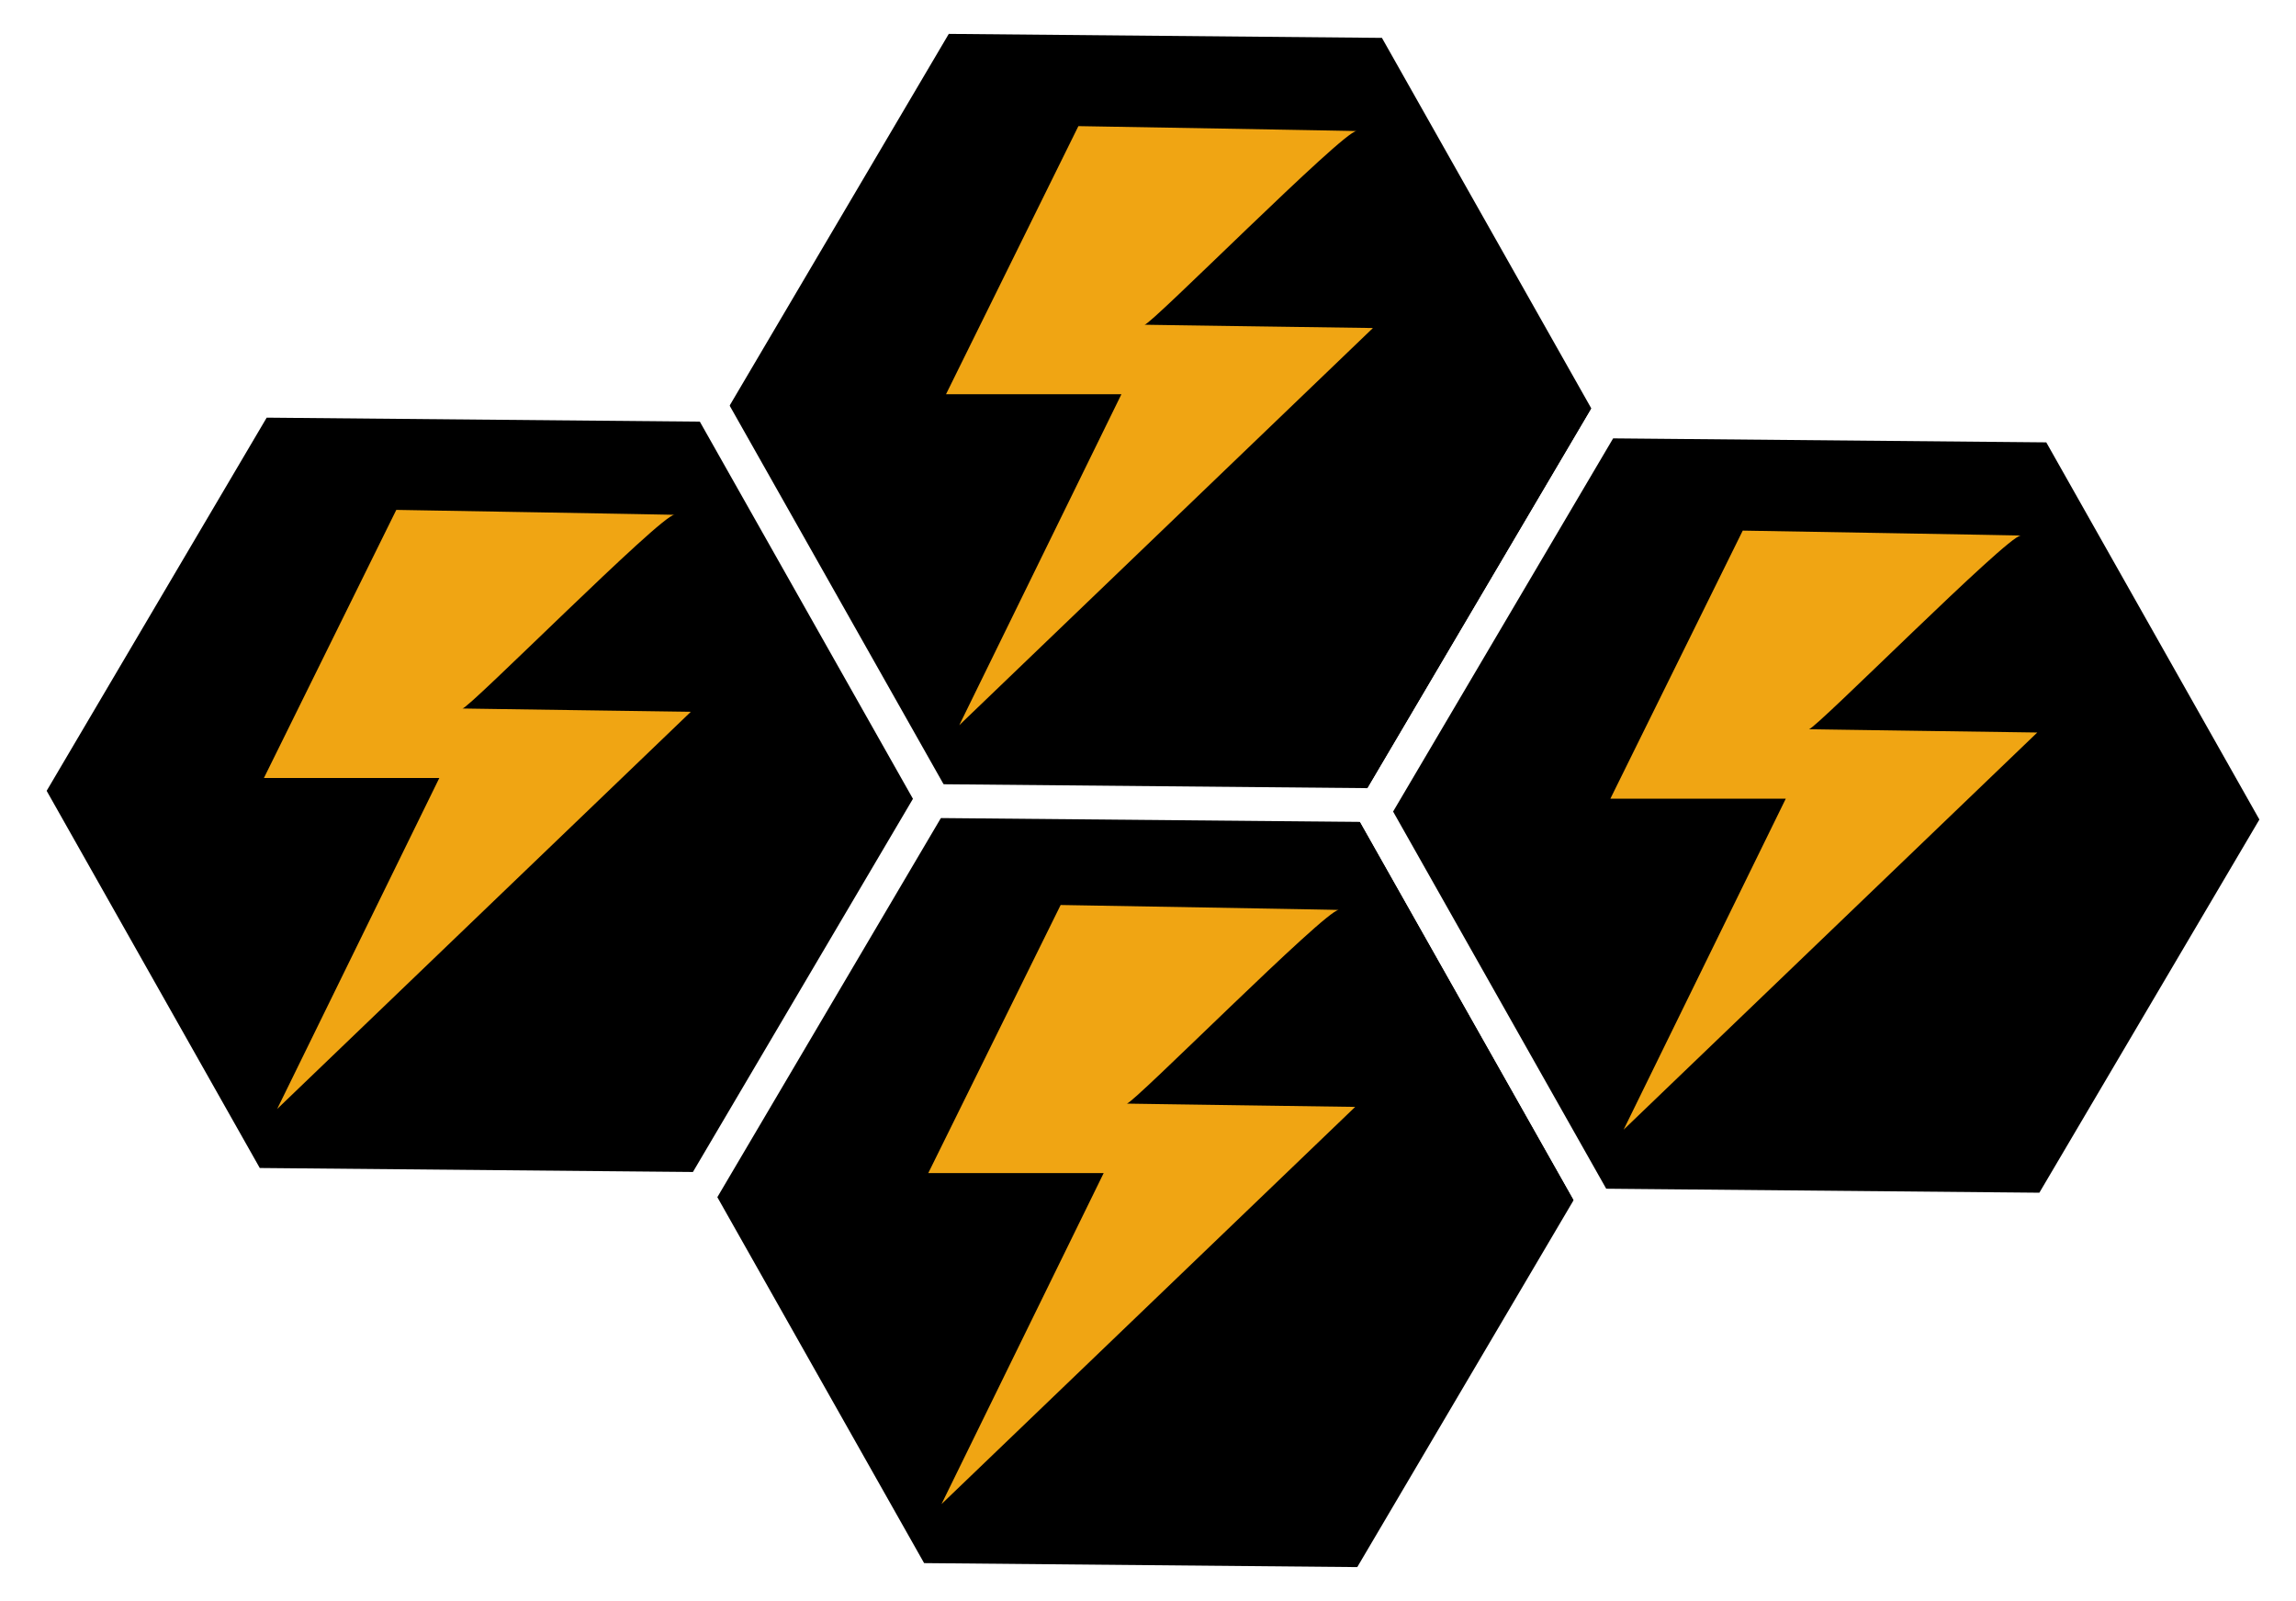 <?xml version="1.0" encoding="UTF-8" standalone="no"?>
<!-- Created with Inkscape (http://www.inkscape.org/) -->

<svg
   xmlns:dc="http://purl.org/dc/elements/1.1/"
   xmlns:cc="http://creativecommons.org/ns#"
   xmlns:rdf="http://www.w3.org/1999/02/22-rdf-syntax-ns#"
   xmlns:svg="http://www.w3.org/2000/svg"
   xmlns="http://www.w3.org/2000/svg"
   xmlns:sodipodi="http://sodipodi.sourceforge.net/DTD/sodipodi-0.dtd"
   xmlns:inkscape="http://www.inkscape.org/namespaces/inkscape"
   width="1330.081"
   height="927.271"
   id="svg2"
   version="1.1"
   inkscape:version="0.48.4 r9939"
   sodipodi:docname="icon.svg"
   inkscape:export-filename="C:\Users\qba\Source\Repos\Qooba.ServerlessFabric\github\ServerlessFabric\icon.png"
   inkscape:export-xdpi="9.9962769"
   inkscape:export-ydpi="9.9962769">
  <defs
     id="defs4">
    <filter
       inkscape:collect="always"
       id="filter3803"
       color-interpolation-filters="sRGB">
      <feGaussianBlur
         inkscape:collect="always"
         stdDeviation="3.321"
         id="feGaussianBlur3805" />
    </filter>
  </defs>
  <sodipodi:namedview
     id="base"
     pagecolor="#ffffff"
     bordercolor="#666666"
     borderopacity="1.0"
     inkscape:pageopacity="0.0"
     inkscape:pageshadow="2"
     inkscape:zoom="0.35"
     inkscape:cx="671.32636"
     inkscape:cy="236.63547"
     inkscape:document-units="px"
     inkscape:current-layer="g3807"
     showgrid="false"
     fit-margin-top="0"
     fit-margin-left="0"
     fit-margin-right="0"
     fit-margin-bottom="0"
     inkscape:window-width="1280"
     inkscape:window-height="657"
     inkscape:window-x="-8"
     inkscape:window-y="-8"
     inkscape:window-maximized="1" />
  <g
     inkscape:label="Layer 1"
     inkscape:groupmode="layer"
     id="layer1"
     transform="translate(346.326,133.988)">
    <g
       id="g3807"
       transform="translate(-94.286,-442.857)">
      <g
         id="g3821">
        <g
           style="stroke:#ffffff;stroke-opacity:1"
           id="g3811">
          <path
             transform="matrix(1,-0.002,0.002,1,-49.126,523.021)"
             d="M 197.143,460.934 -65.092,457.994 -193.663,229.423 -60,3.791 202.234,6.73 330.806,235.302 z"
             inkscape:randomized="0"
             inkscape:rounded="0"
             inkscape:flatsided="true"
             sodipodi:arg2="1.5820056"
             sodipodi:arg1="1.0584069"
             sodipodi:r2="227.11591"
             sodipodi:r1="262.25085"
             sodipodi:cy="232.36218"
             sodipodi:cx="68.571426"
             sodipodi:sides="6"
             id="path3791"
             style="fill:#000000;fill-opacity:1;stroke:#ffffff;stroke-width:19.6;stroke-miterlimit:4;stroke-opacity:1;stroke-dasharray:none;stroke-dashoffset:0"
             sodipodi:type="star" />
          <path
             transform="matrix(0.671,0,0,0.671,174.753,541.652)"
             sodipodi:nodetypes="cccccssc"
             inkscape:connector-curvature="0"
             id="path2985"
             d="m -302.857,72.362 -114.286,231.429 151.429,0 -140,285.714 357.143,-342.857 c 0,0 -202.857,-2.857 -197.143,-2.857 5.714,0 171.429,-167.143 182.857,-167.143 11.429,0 -240,-4.286 -240,-4.286 z"
             style="fill:#f0a513;stroke:#ffffff;stroke-width:7.9;stroke-linecap:butt;stroke-linejoin:miter;stroke-miterlimit:4;stroke-opacity:1;stroke-dasharray:none;filter:url(#filter3803)" />
        </g>
      </g>
      <g
         id="g3826"
         transform="translate(390.857,242.857)">
        <g
           id="g3828"
           style="stroke:#ffffff;stroke-opacity:1">
          <path
             sodipodi:type="star"
             style="fill:#000000;fill-opacity:1;stroke:#ffffff;stroke-width:19.6;stroke-miterlimit:4;stroke-opacity:1;stroke-dasharray:none;stroke-dashoffset:0"
             id="path3830"
             sodipodi:sides="6"
             sodipodi:cx="68.571426"
             sodipodi:cy="232.36218"
             sodipodi:r1="262.25085"
             sodipodi:r2="227.11591"
             sodipodi:arg1="1.0584069"
             sodipodi:arg2="1.5820056"
             inkscape:flatsided="true"
             inkscape:rounded="0"
             inkscape:randomized="0"
             d="M 197.143,460.934 -65.092,457.994 -193.663,229.423 -60,3.791 202.234,6.73 330.806,235.302 z"
             transform="matrix(1,-0.002,0.002,1,-49.126,523.021)" />
          <path
             style="fill:#f0a513;stroke:none;filter:url(#filter3803)"
             d="m -302.857,72.362 -114.286,231.429 151.429,0 -140,285.714 357.143,-342.857 c 0,0 -202.857,-2.857 -197.143,-2.857 5.714,0 171.429,-167.143 182.857,-167.143 11.429,0 -240,-4.286 -240,-4.286 z"
             id="path3832"
             inkscape:connector-curvature="0"
             sodipodi:nodetypes="cccccssc"
             transform="matrix(0.671,0,0,0.671,174.753,541.652)" />
        </g>
      </g>
      <g
         transform="translate(401.143,-208.286)"
         id="g3834">
        <g
           style="stroke:#ffffff;stroke-opacity:1"
           id="g3836">
          <path
             transform="matrix(1,-0.002,0.002,1,-49.126,523.021)"
             d="M 197.143,460.934 -65.092,457.994 -193.663,229.423 -60,3.791 202.234,6.73 330.806,235.302 z"
             inkscape:randomized="0"
             inkscape:rounded="0"
             inkscape:flatsided="true"
             sodipodi:arg2="1.5820056"
             sodipodi:arg1="1.0584069"
             sodipodi:r2="227.11591"
             sodipodi:r1="262.25085"
             sodipodi:cy="232.36218"
             sodipodi:cx="68.571426"
             sodipodi:sides="6"
             id="path3838"
             style="fill:#000000;fill-opacity:1;stroke:#ffffff;stroke-width:19.6;stroke-miterlimit:4;stroke-opacity:1;stroke-dasharray:none;stroke-dashoffset:0"
             sodipodi:type="star" />
          <path
             transform="matrix(0.671,0,0,0.671,174.753,541.652)"
             sodipodi:nodetypes="cccccssc"
             inkscape:connector-curvature="0"
             id="path3840"
             d="m -302.857,72.362 -114.286,231.429 151.429,0 -140,285.714 357.143,-342.857 c 0,0 -202.857,-2.857 -197.143,-2.857 5.714,0 171.429,-167.143 182.857,-167.143 11.429,0 -240,-4.286 -240,-4.286 z"
             style="fill:#f0a513;stroke:none;filter:url(#filter3803)" />
        </g>
      </g>
      <g
         id="g3850"
         transform="translate(6,14)">
        <g
           id="g3852"
           style="stroke:#ffffff;stroke-opacity:1">
          <path
             sodipodi:type="star"
             style="fill:#000000;fill-opacity:1;stroke:#ffffff;stroke-width:19.6;stroke-miterlimit:4;stroke-opacity:1;stroke-dasharray:none;stroke-dashoffset:0"
             id="path3854"
             sodipodi:sides="6"
             sodipodi:cx="68.571426"
             sodipodi:cy="232.36218"
             sodipodi:r1="262.25085"
             sodipodi:r2="227.11591"
             sodipodi:arg1="1.0584069"
             sodipodi:arg2="1.5820056"
             inkscape:flatsided="true"
             inkscape:rounded="0"
             inkscape:randomized="0"
             d="M 197.143,460.934 -65.092,457.994 -193.663,229.423 -60,3.791 202.234,6.73 330.806,235.302 z"
             transform="matrix(1,-0.002,0.002,1,-49.126,523.021)" />
          <path
             style="fill:#f0a513;stroke:none;filter:url(#filter3803)"
             d="m -302.857,72.362 -114.286,231.429 151.429,0 -140,285.714 357.143,-342.857 c 0,0 -202.857,-2.857 -197.143,-2.857 5.714,0 171.429,-167.143 182.857,-167.143 11.429,0 -240,-4.286 -240,-4.286 z"
             id="path3856"
             inkscape:connector-curvature="0"
             sodipodi:nodetypes="cccccssc"
             transform="matrix(0.671,0,0,0.671,174.753,541.652)" />
        </g>
      </g>
      <g
         id="g3858"
         transform="translate(786,26)">
        <g
           id="g3860"
           style="stroke:#ffffff;stroke-opacity:1">
          <path
             sodipodi:type="star"
             style="fill:#000000;fill-opacity:1;stroke:#ffffff;stroke-width:19.6;stroke-miterlimit:4;stroke-opacity:1;stroke-dasharray:none;stroke-dashoffset:0"
             id="path3862"
             sodipodi:sides="6"
             sodipodi:cx="68.571426"
             sodipodi:cy="232.36218"
             sodipodi:r1="262.25085"
             sodipodi:r2="227.11591"
             sodipodi:arg1="1.0584069"
             sodipodi:arg2="1.5820056"
             inkscape:flatsided="true"
             inkscape:rounded="0"
             inkscape:randomized="0"
             d="M 197.143,460.934 -65.092,457.994 -193.663,229.423 -60,3.791 202.234,6.73 330.806,235.302 z"
             transform="matrix(1,-0.002,0.002,1,-49.126,523.021)" />
          <path
             style="fill:#f0a513;stroke:#ffffff;stroke-width:7.9;stroke-linecap:butt;stroke-linejoin:miter;stroke-miterlimit:4;stroke-opacity:1;stroke-dasharray:none;filter:url(#filter3803)"
             d="m -302.857,72.362 -114.286,231.429 151.429,0 -140,285.714 357.143,-342.857 c 0,0 -202.857,-2.857 -197.143,-2.857 5.714,0 171.429,-167.143 182.857,-167.143 11.429,0 -240,-4.286 -240,-4.286 z"
             id="path3864"
             inkscape:connector-curvature="0"
             sodipodi:nodetypes="cccccssc"
             transform="matrix(0.671,0,0,0.671,174.753,541.652)" />
        </g>
      </g>
      <g
         id="g3866"
         transform="translate(786,26)">
        <g
           style="stroke:#ffffff;stroke-opacity:1"
           id="g3868">
          <path
             transform="matrix(1,-0.002,0.002,1,-49.126,523.021)"
             d="M 197.143,460.934 -65.092,457.994 -193.663,229.423 -60,3.791 202.234,6.73 330.806,235.302 z"
             inkscape:randomized="0"
             inkscape:rounded="0"
             inkscape:flatsided="true"
             sodipodi:arg2="1.5820056"
             sodipodi:arg1="1.0584069"
             sodipodi:r2="227.11591"
             sodipodi:r1="262.25085"
             sodipodi:cy="232.36218"
             sodipodi:cx="68.571426"
             sodipodi:sides="6"
             id="path3870"
             style="fill:#000000;fill-opacity:1;stroke:#ffffff;stroke-width:19.6;stroke-miterlimit:4;stroke-opacity:1;stroke-dasharray:none;stroke-dashoffset:0"
             sodipodi:type="star" />
          <path
             transform="matrix(0.671,0,0,0.671,174.753,541.652)"
             sodipodi:nodetypes="cccccssc"
             inkscape:connector-curvature="0"
             id="path3872"
             d="m -302.857,72.362 -114.286,231.429 151.429,0 -140,285.714 357.143,-342.857 c 0,0 -202.857,-2.857 -197.143,-2.857 5.714,0 171.429,-167.143 182.857,-167.143 11.429,0 -240,-4.286 -240,-4.286 z"
             style="fill:#f0a513;stroke:none;filter:url(#filter3803)" />
        </g>
      </g>
    </g>
  </g>
</svg>
